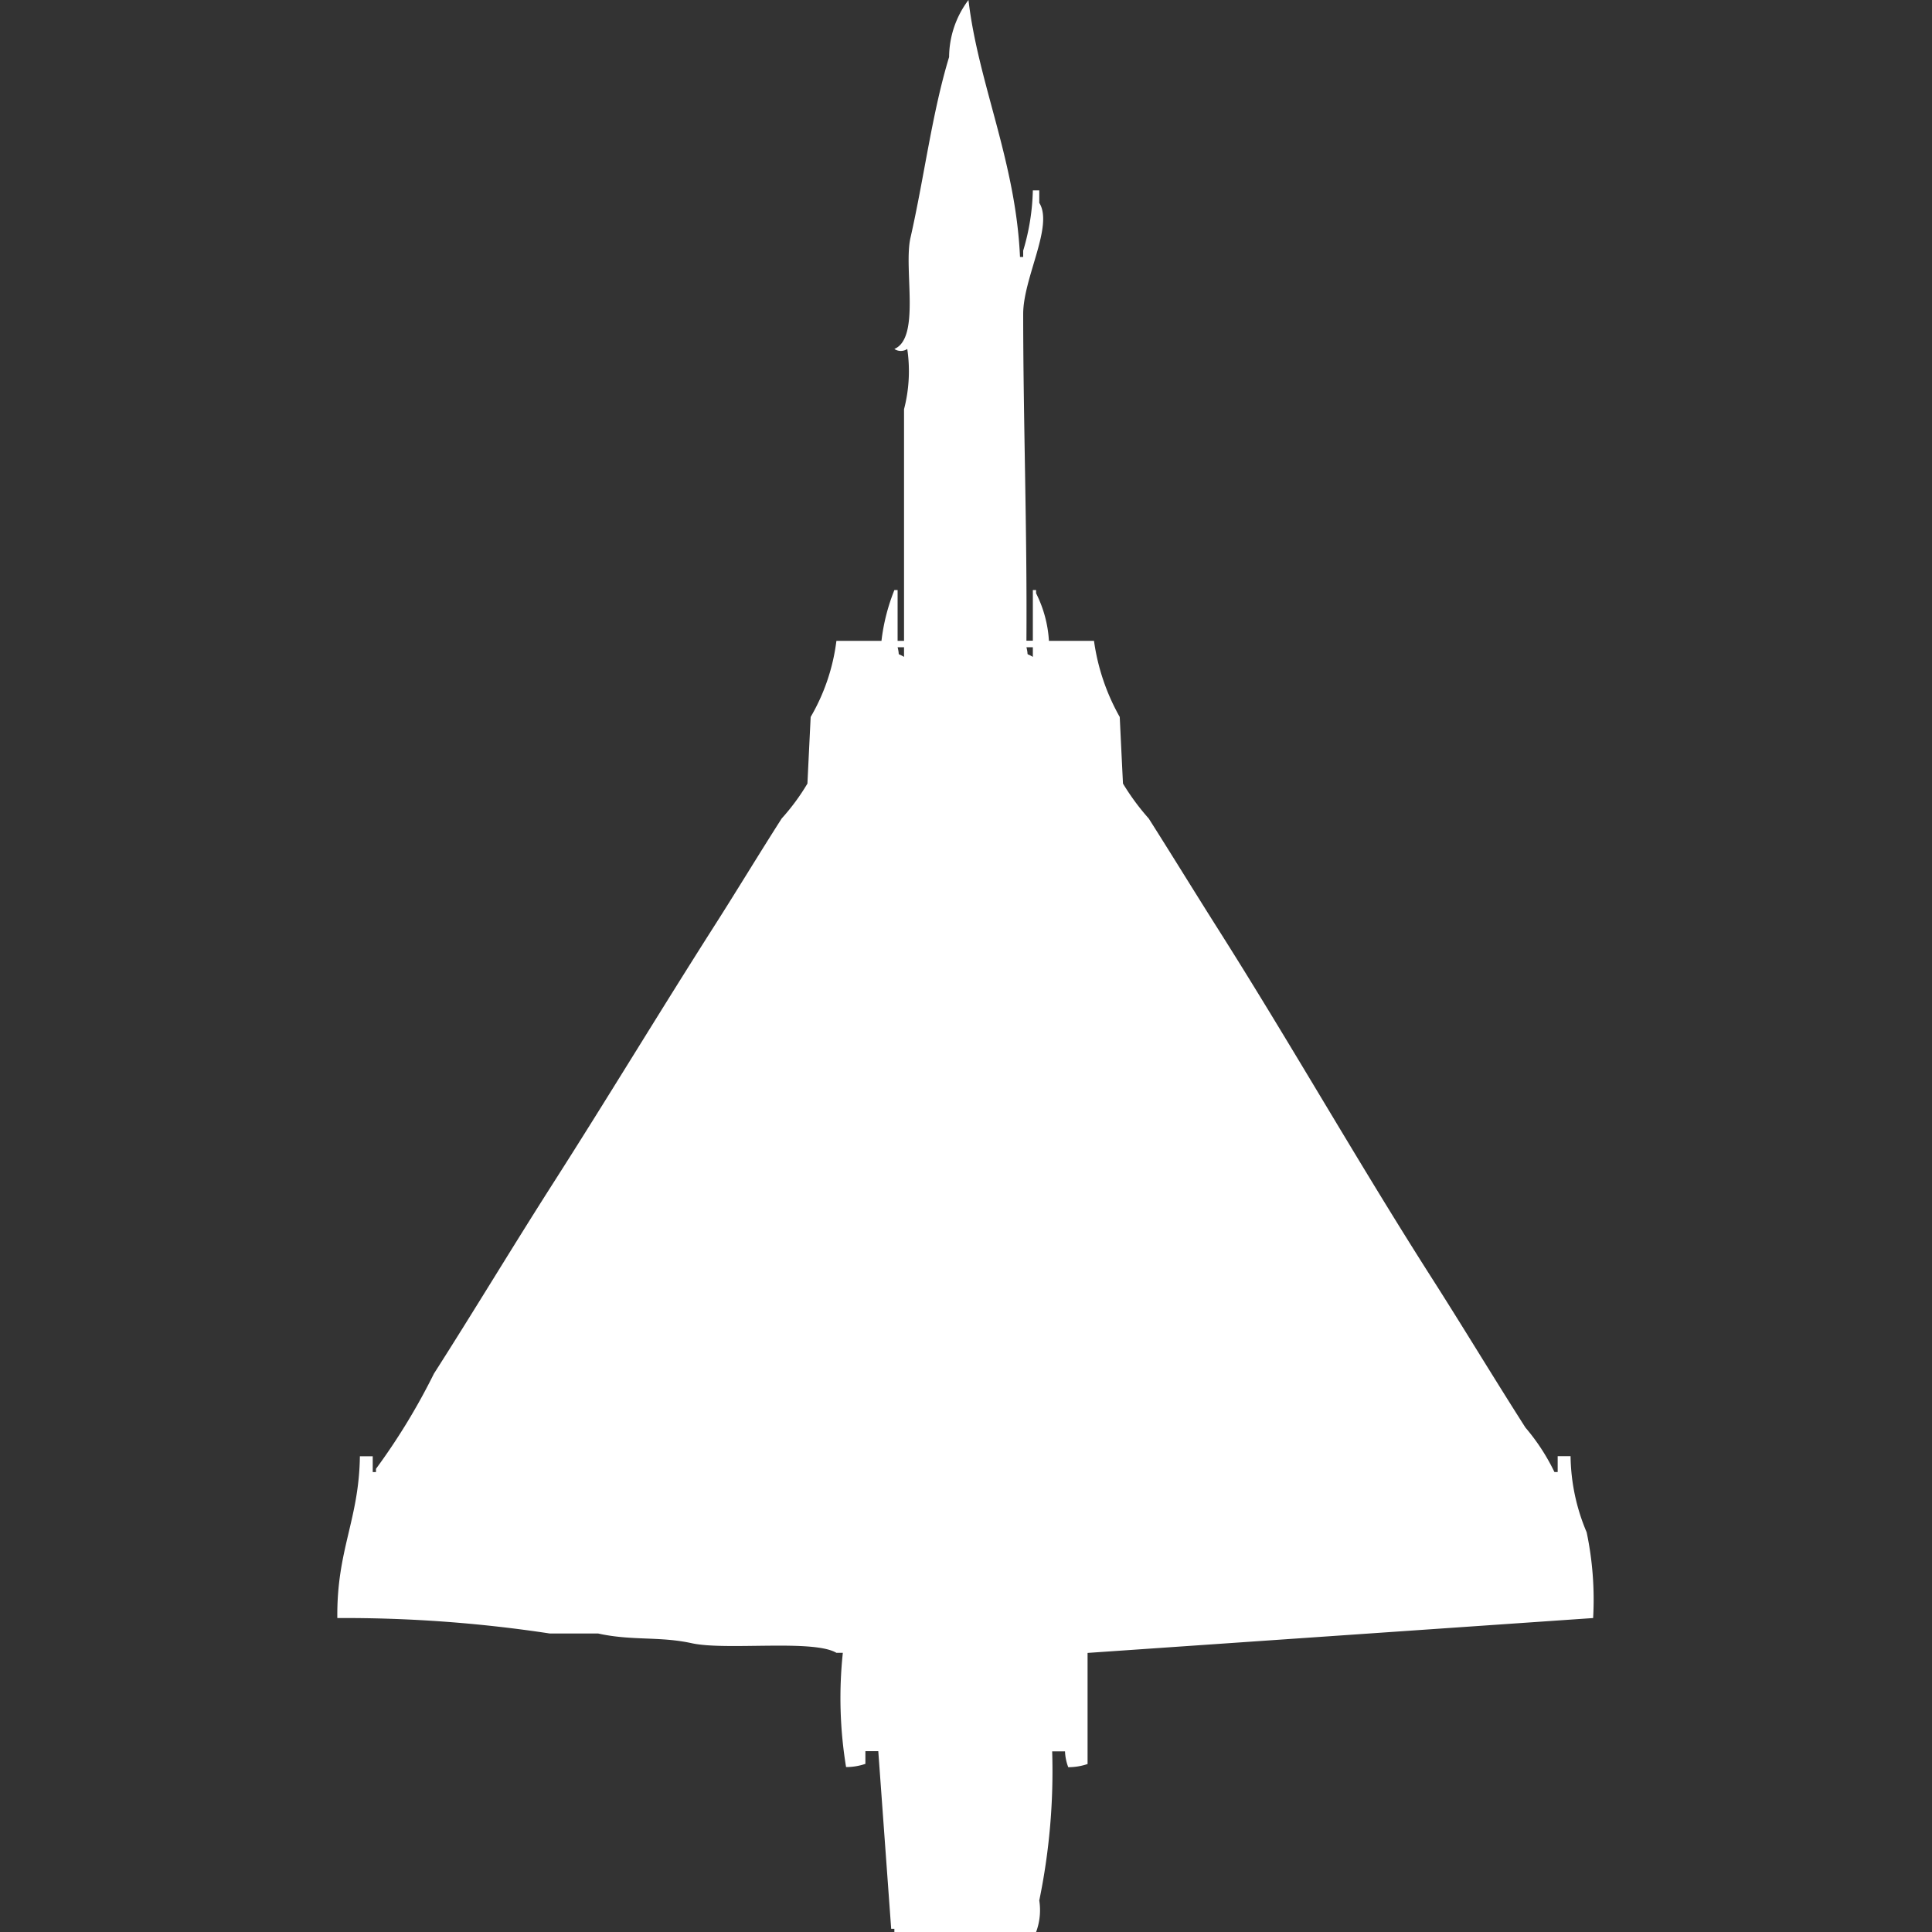 <svg xmlns="http://www.w3.org/2000/svg" width="40" height="40" viewBox="0 0 40 40">
  <rect x="0" y="0" width="40" height="40" fill="#333333" stroke="none"/>
  <defs>
    <style>
      .cls-1 {
        fill: #fff;
        fill-rule: evenodd;
      }
    </style>
  </defs>
  <path id="Color_Fill_1" data-name="Color Fill 1" class="cls-1" d="M21.733,13.268h0.933a4.441,4.441,0,0,0,.533,1.576q0.033,0.69.067,1.379a4.921,4.921,0,0,0,.533.723c0.479,0.754.936,1.5,1.4,2.233,1.539,2.425,2.92,4.869,4.467,7.291,0.645,1.01,1.27,2.049,1.933,3.087a4.284,4.284,0,0,1,.6.92h0.067V30.148h0.267a4.146,4.146,0,0,0,.333,1.576A6.781,6.781,0,0,1,33,33.5l-10.467.722v2.3a1.238,1.238,0,0,1-.4.066,1.021,1.021,0,0,1-.067-0.328H21.8a13.225,13.225,0,0,1-.267,3.087,1.3,1.3,0,0,1-.067.657H18.533V39.934H18.467L18.2,36.256H17.933v0.263a1.238,1.238,0,0,1-.4.066,8.846,8.846,0,0,1-.067-2.365H17.333c-0.483-.286-2.283-0.041-3-0.2-0.665-.145-1.237-0.046-1.933-0.2h-1A28.276,28.276,0,0,0,7,33.5c-0.016-1.414.45-2.032,0.467-3.35H7.733v0.328H7.8V30.411A13.25,13.25,0,0,0,9,28.44c0.826-1.292,1.623-2.62,2.467-3.941,1.119-1.75,2.2-3.542,3.333-5.32,0.464-.726.919-1.481,1.4-2.233a4.53,4.53,0,0,0,.533-0.723q0.033-.69.067-1.379a4.139,4.139,0,0,0,.533-1.576h0.933a4.09,4.09,0,0,1,.267-1.051H18.6v1.051h0.133V8.473A3.135,3.135,0,0,0,18.8,7.225a0.239,0.239,0,0,1-.267,0c0.547-.232.188-1.66,0.333-2.3,0.286-1.261.449-2.592,0.8-3.744A1.981,1.981,0,0,1,20.067,0c0.2,1.718.98,3.345,1.067,5.32H21.2V5.189a4.672,4.672,0,0,0,.2-1.248h0.133V4.2c0.3,0.474-.333,1.551-0.333,2.3,0,2.163.083,4.5,0.067,6.765H21.4V12.217h0.067v0.066A2.516,2.516,0,0,1,21.733,13.268ZM18.6,13.4c0.055,0.213-.033.1,0.133,0.2V13.4H18.6Zm2.667,0c0.055,0.213-.033.1,0.133,0.2V13.4H21.267Z" transform="translate(-0.016)"/>
</svg>
